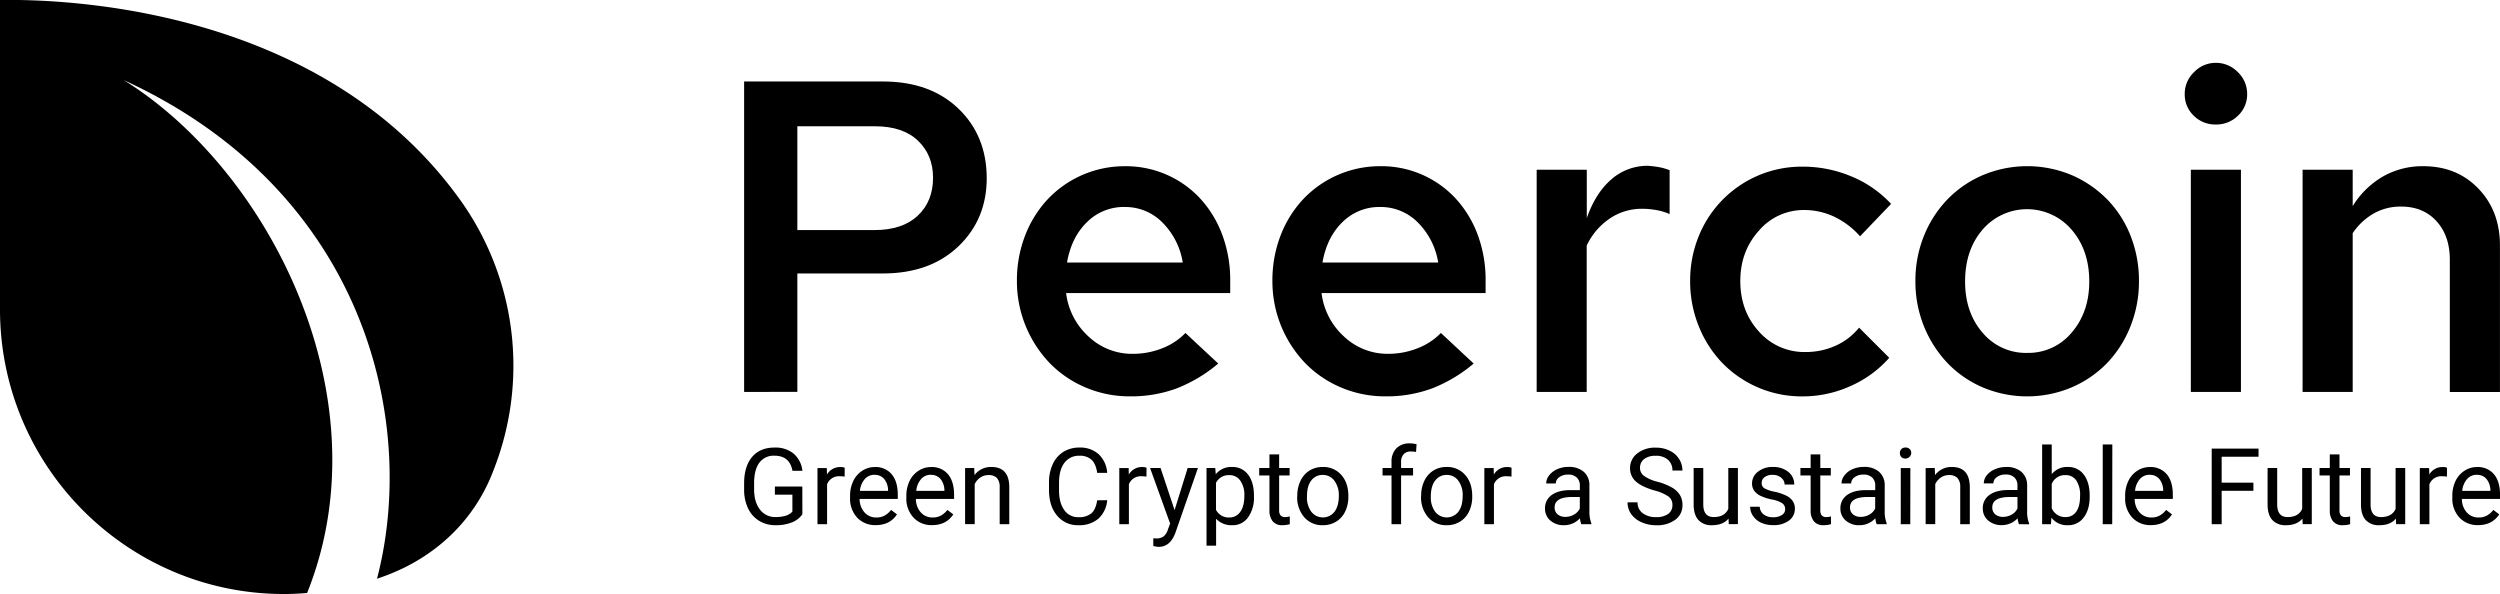 <svg xmlns="http://www.w3.org/2000/svg" viewBox="0 0 1114.03 264.7"><defs><style>.cls-1{fill-rule:evenodd;}</style></defs><g id="Layer_2" data-name="Layer 2"><g id="Layer_1-2" data-name="Layer 1"><path class="cls-1" d="M136.87,264.24c-4.42.37-7.93.46-10.07.46C56.82,264.85,0,207.89,0,137.91c0-.56,0-1.13,0-1.69v-1.78H0V0H0c42.47-.66,147.26,8.59,205,89a126.86,126.86,0,0,1,14.83,120.75l0,0c-3.7,9.83-13.56,30.07-39.27,43A98.68,98.68,0,0,1,168,257.89c18.45-70.65-5.67-173-112.85-222.19,65.09,40.35,116.51,142,81.7,228.54Z"/><path d="M357.55,229.16a10.2,10.2,0,0,1-4.78,3.67,19.26,19.26,0,0,1-7.13,1.21,13.79,13.79,0,0,1-7.31-1.93,12.86,12.86,0,0,1-4.94-5.49,19.05,19.05,0,0,1-1.8-8.26v-2.94q0-7.6,3.56-11.8t10-4.18a12.78,12.78,0,0,1,8.49,2.69,11.78,11.78,0,0,1,3.93,7.65h-4.44q-1.25-6.72-8-6.71a7.87,7.87,0,0,0-6.77,3.13c-1.53,2.1-2.31,5.13-2.32,9.09v2.76q0,5.67,2.59,9a8.4,8.4,0,0,0,7,3.35,15.43,15.43,0,0,0,4.37-.55,6.84,6.84,0,0,0,3.1-1.87v-7.55h-7.8v-3.63h12.22Z"/><path d="M376.38,212.39a12.65,12.65,0,0,0-2.11-.16,5.63,5.63,0,0,0-5.71,3.58v17.77h-4.28v-25h4.16l.07,2.89a6.67,6.67,0,0,1,6-3.35,4.31,4.31,0,0,1,1.9.32Z"/><path d="M390.26,234A10.92,10.92,0,0,1,382,230.7a12.41,12.41,0,0,1-3.2-8.94V221a15,15,0,0,1,1.43-6.65,11.06,11.06,0,0,1,4-4.58,10,10,0,0,1,5.54-1.65,9.37,9.37,0,0,1,7.58,3.21q2.71,3.22,2.71,9.21v1.78h-17a8.94,8.94,0,0,0,2.17,6,6.79,6.79,0,0,0,5.26,2.28,7.43,7.43,0,0,0,3.84-.93,9.4,9.4,0,0,0,2.75-2.45l2.62,2Q396.55,234,390.26,234Zm-.53-22.44a5.7,5.7,0,0,0-4.35,1.89,9.18,9.18,0,0,0-2.18,5.28h12.54v-.32a8.11,8.11,0,0,0-1.76-5A5.35,5.35,0,0,0,389.73,211.6Z"/><path d="M415.36,234a10.9,10.9,0,0,1-8.28-3.34,12.41,12.41,0,0,1-3.2-8.94V221a15,15,0,0,1,1.43-6.65,11,11,0,0,1,4-4.58,10.06,10.06,0,0,1,5.54-1.65,9.37,9.37,0,0,1,7.59,3.21q2.71,3.22,2.71,9.21v1.78h-17a8.84,8.84,0,0,0,2.17,6,6.79,6.79,0,0,0,5.26,2.28,7.43,7.43,0,0,0,3.84-.93,9.53,9.53,0,0,0,2.75-2.45l2.62,2Q421.65,234,415.36,234Zm-.54-22.44a5.69,5.69,0,0,0-4.34,1.89,9.11,9.11,0,0,0-2.18,5.28h12.54v-.32a8.11,8.11,0,0,0-1.76-5A5.37,5.37,0,0,0,414.82,211.6Z"/><path d="M434.12,208.55l.14,3.15a9.1,9.1,0,0,1,7.49-3.61q7.94,0,8,8.95v16.54h-4.28V217a5.81,5.81,0,0,0-1.24-4,5,5,0,0,0-3.78-1.29,6.19,6.19,0,0,0-3.66,1.11,7.48,7.48,0,0,0-2.45,2.91v17.84h-4.28v-25Z"/><path d="M493.38,222.89a12.4,12.4,0,0,1-3.94,8.25,13,13,0,0,1-8.83,2.9,11.87,11.87,0,0,1-9.56-4.28q-3.6-4.27-3.6-11.45v-3.24a19.19,19.19,0,0,1,1.68-8.26,12.61,12.61,0,0,1,4.75-5.47,13.26,13.26,0,0,1,7.13-1.9,12.16,12.16,0,0,1,8.6,3,12.52,12.52,0,0,1,3.77,8.29h-4.46c-.39-2.69-1.22-4.64-2.51-5.84a7.58,7.58,0,0,0-5.4-1.81,8,8,0,0,0-6.68,3.15c-1.61,2.1-2.41,5.08-2.41,9v3.26q0,5.49,2.29,8.73a7.39,7.39,0,0,0,6.4,3.24,8.54,8.54,0,0,0,5.68-1.68c1.32-1.12,2.2-3.06,2.63-5.84Z"/><path d="M510.87,212.39a12.62,12.62,0,0,0-2.1-.16,5.64,5.64,0,0,0-5.72,3.58v17.77h-4.28v-25h4.17l.07,2.89a6.64,6.64,0,0,1,6-3.35,4.31,4.31,0,0,1,1.9.32Z"/><path d="M523.41,227.31l5.83-18.76h4.58l-10.06,28.89q-2.34,6.26-7.43,6.25l-.81-.07-1.6-.3v-3.47l1.16.09a5.67,5.67,0,0,0,3.39-.88,6.32,6.32,0,0,0,2-3.21l.95-2.55-8.93-24.75h4.67Z"/><path d="M558.78,221.34a15,15,0,0,1-2.62,9.21,8.36,8.36,0,0,1-7.07,3.49,9.2,9.2,0,0,1-7.18-2.89v12h-4.27V208.55h3.9l.21,2.78a8.82,8.82,0,0,1,7.27-3.24,8.52,8.52,0,0,1,7.13,3.4q2.63,3.39,2.63,9.46Zm-4.28-.48a11,11,0,0,0-1.81-6.69,5.81,5.81,0,0,0-5-2.45,6.3,6.3,0,0,0-5.83,3.45v12a6.3,6.3,0,0,0,5.88,3.43,5.77,5.77,0,0,0,4.89-2.44Q554.5,225.66,554.5,220.86Z"/><path d="M570,202.49v6.06h4.67v3.31H570V227.4a3.52,3.52,0,0,0,.62,2.26,2.65,2.65,0,0,0,2.13.75,10.06,10.06,0,0,0,2-.28v3.45a12.36,12.36,0,0,1-3.29.46,5.34,5.34,0,0,1-4.32-1.73,7.47,7.47,0,0,1-1.46-4.93V211.86h-4.56v-3.31h4.56v-6.06Z"/><path d="M578.09,220.83a14.82,14.82,0,0,1,1.45-6.61,10.81,10.81,0,0,1,4-4.54,11,11,0,0,1,5.88-1.59,10.54,10.54,0,0,1,8.27,3.54q3.16,3.54,3.16,9.41v.3a14.94,14.94,0,0,1-1.4,6.56,10.6,10.6,0,0,1-4,4.52,11.1,11.1,0,0,1-6,1.62,10.55,10.55,0,0,1-8.25-3.54,13.57,13.57,0,0,1-3.16-9.37Zm4.31.51a10.7,10.7,0,0,0,1.93,6.69,6.54,6.54,0,0,0,10.35,0q1.92-2.55,1.92-7.16a10.7,10.7,0,0,0-2-6.67,6.25,6.25,0,0,0-5.2-2.56,6.15,6.15,0,0,0-5.11,2.52C583,215.81,582.4,218.21,582.4,221.34Z"/><path d="M620.08,233.58V211.86h-4v-3.31h4V206a8.53,8.53,0,0,1,2.15-6.22,8.1,8.1,0,0,1,6.08-2.2,11.31,11.31,0,0,1,2.94.39L631,201.4a12.17,12.17,0,0,0-2.31-.21,4.2,4.2,0,0,0-3.22,1.22,5,5,0,0,0-1.13,3.49v2.65h5.34v3.31h-5.34v21.72Z"/><path d="M633.29,220.83a14.82,14.82,0,0,1,1.44-6.61,10.88,10.88,0,0,1,4-4.54,11,11,0,0,1,5.89-1.59,10.57,10.57,0,0,1,8.27,3.54q3.15,3.54,3.15,9.41v.3a14.8,14.8,0,0,1-1.4,6.56,10.54,10.54,0,0,1-4,4.52,11.07,11.07,0,0,1-6,1.62,10.55,10.55,0,0,1-8.25-3.54,13.57,13.57,0,0,1-3.15-9.37Zm4.3.51a10.7,10.7,0,0,0,1.93,6.69,6.54,6.54,0,0,0,10.35,0q1.92-2.55,1.92-7.16a10.7,10.7,0,0,0-1.95-6.67,6.23,6.23,0,0,0-5.19-2.56,6.16,6.16,0,0,0-5.12,2.52C638.24,215.81,637.59,218.21,637.59,221.34Z"/><path d="M673.54,212.39a12.65,12.65,0,0,0-2.11-.16,5.63,5.63,0,0,0-5.71,3.58v17.77h-4.28v-25h4.16l.07,2.89a6.67,6.67,0,0,1,6-3.35,4.34,4.34,0,0,1,1.9.32Z"/><path d="M704.65,233.58a8.71,8.71,0,0,1-.6-2.64,9.53,9.53,0,0,1-7.12,3.1,8.87,8.87,0,0,1-6.08-2.09,6.79,6.79,0,0,1-2.37-5.31,7.05,7.05,0,0,1,3-6.07c2-1.44,4.76-2.17,8.36-2.17H704v-2a4.84,4.84,0,0,0-1.34-3.58,5.41,5.41,0,0,0-4-1.33,6.28,6.28,0,0,0-3.84,1.16,3.41,3.41,0,0,0-1.55,2.8H689a5.87,5.87,0,0,1,1.33-3.62,9.07,9.07,0,0,1,3.61-2.77,12.29,12.29,0,0,1,5-1,9.93,9.93,0,0,1,6.78,2.16,7.81,7.81,0,0,1,2.54,6v11.52a14,14,0,0,0,.88,5.48v.37Zm-7.1-3.26a7.6,7.6,0,0,0,3.82-1,6.35,6.35,0,0,0,2.61-2.71v-5.14h-3.35q-7.87,0-7.87,4.61a3.89,3.89,0,0,0,1.34,3.14A5.16,5.16,0,0,0,697.55,230.32Z"/><path d="M737.29,218.57q-5.71-1.65-8.31-4a7.71,7.71,0,0,1-2.61-5.91,8.14,8.14,0,0,1,3.18-6.58,12.62,12.62,0,0,1,8.27-2.6,13.71,13.71,0,0,1,6.19,1.34,10.08,10.08,0,0,1,4.21,3.7,9.41,9.41,0,0,1,1.49,5.16h-4.46a6.15,6.15,0,0,0-2-4.82,7.88,7.88,0,0,0-5.48-1.75,8.06,8.06,0,0,0-5.12,1.45,4.81,4.81,0,0,0-1.84,4,4.33,4.33,0,0,0,1.75,3.48,17.08,17.08,0,0,0,5.94,2.61,27.56,27.56,0,0,1,6.57,2.61,9.93,9.93,0,0,1,3.52,3.32,8.48,8.48,0,0,1,1.14,4.46,7.86,7.86,0,0,1-3.19,6.56,13.63,13.63,0,0,1-8.54,2.46,15.74,15.74,0,0,1-6.47-1.33,10.93,10.93,0,0,1-4.64-3.64,8.86,8.86,0,0,1-1.63-5.25h4.46a5.79,5.79,0,0,0,2.26,4.82,9.48,9.48,0,0,0,6,1.77,8.74,8.74,0,0,0,5.39-1.43,4.67,4.67,0,0,0,1.88-3.91,4.57,4.57,0,0,0-1.74-3.83A19.74,19.74,0,0,0,737.29,218.57Z"/><path d="M770.25,231.1q-2.49,2.94-7.33,2.94a7.75,7.75,0,0,1-6.09-2.32c-1.4-1.55-2.1-3.85-2.12-6.88V208.55H759v16.17q0,5.68,4.63,5.69,4.9,0,6.52-3.65V208.55h4.28v25h-4.07Z"/><path d="M795.49,226.94a3.14,3.14,0,0,0-1.3-2.69,12.57,12.57,0,0,0-4.56-1.66,21.73,21.73,0,0,1-5.16-1.66,7.34,7.34,0,0,1-2.82-2.32,5.52,5.52,0,0,1-.92-3.19,6.47,6.47,0,0,1,2.61-5.2,10.14,10.14,0,0,1,6.65-2.13,10.47,10.47,0,0,1,6.9,2.19,7,7,0,0,1,2.65,5.63h-4.3a3.85,3.85,0,0,0-1.49-3A5.6,5.6,0,0,0,790,211.6a5.85,5.85,0,0,0-3.66,1,3.21,3.21,0,0,0-1.32,2.66,2.61,2.61,0,0,0,1.23,2.34,15.28,15.28,0,0,0,4.43,1.5,23.13,23.13,0,0,1,5.19,1.71,7.56,7.56,0,0,1,2.95,2.4,5.88,5.88,0,0,1,1,3.41,6.4,6.4,0,0,1-2.68,5.38,11.25,11.25,0,0,1-7,2,12.57,12.57,0,0,1-5.32-1.06,8.56,8.56,0,0,1-3.62-3,7.07,7.07,0,0,1-1.31-4.12h4.28a4.44,4.44,0,0,0,1.72,3.41,6.7,6.7,0,0,0,4.25,1.26,6.92,6.92,0,0,0,3.89-1A3,3,0,0,0,795.49,226.94Z"/><path d="M811.15,202.49v6.06h4.68v3.31h-4.68V227.4a3.46,3.46,0,0,0,.63,2.26,2.63,2.63,0,0,0,2.13.75,10,10,0,0,0,2-.28v3.45a12.29,12.29,0,0,1-3.28.46,5.34,5.34,0,0,1-4.33-1.73,7.47,7.47,0,0,1-1.46-4.93V211.86h-4.55v-3.31h4.55v-6.06Z"/><path d="M836.28,233.58a9,9,0,0,1-.61-2.64,9.51,9.51,0,0,1-7.12,3.1,8.85,8.85,0,0,1-6.07-2.09,6.79,6.79,0,0,1-2.37-5.31,7.07,7.07,0,0,1,3-6.07c2-1.44,4.77-2.17,8.36-2.17h4.16v-2a4.8,4.8,0,0,0-1.34-3.58,5.4,5.4,0,0,0-4-1.33,6.24,6.24,0,0,0-3.84,1.16,3.39,3.39,0,0,0-1.55,2.8h-4.31a5.94,5.94,0,0,1,1.33-3.62,9.07,9.07,0,0,1,3.61-2.77,12.29,12.29,0,0,1,5-1,9.91,9.91,0,0,1,6.78,2.16,7.81,7.81,0,0,1,2.54,6v11.52a14.22,14.22,0,0,0,.88,5.48v.37Zm-7.11-3.26a7.54,7.54,0,0,0,3.82-1,6.29,6.29,0,0,0,2.61-2.71v-5.14h-3.35q-7.86,0-7.86,4.61a3.86,3.86,0,0,0,1.34,3.14A5.12,5.12,0,0,0,829.17,230.32Z"/><path d="M846.61,201.91a2.59,2.59,0,0,1,.64-1.76,2.37,2.37,0,0,1,1.89-.71,2.4,2.4,0,0,1,1.89.71,2.51,2.51,0,0,1,.65,1.76,2.65,2.65,0,0,1-4.43,1.74A2.52,2.52,0,0,1,846.61,201.91Zm4.63,31.67H847v-25h4.28Z"/><path d="M862.14,208.55l.14,3.15a9.1,9.1,0,0,1,7.49-3.61q7.93,0,8,8.95v16.54H873.5V217a5.81,5.81,0,0,0-1.24-4,5,5,0,0,0-3.78-1.29,6.19,6.19,0,0,0-3.66,1.11,7.48,7.48,0,0,0-2.45,2.91v17.84h-4.28v-25Z"/><path d="M899.68,233.58a8.71,8.71,0,0,1-.6-2.64A9.53,9.53,0,0,1,892,234a8.87,8.87,0,0,1-6.07-2.09,6.79,6.79,0,0,1-2.37-5.31,7.07,7.07,0,0,1,3-6.07c2-1.44,4.77-2.17,8.37-2.17H899v-2a4.84,4.84,0,0,0-1.34-3.58,5.43,5.43,0,0,0-4-1.33,6.28,6.28,0,0,0-3.84,1.16,3.41,3.41,0,0,0-1.55,2.8H884a5.87,5.87,0,0,1,1.33-3.62A9.07,9.07,0,0,1,889,209.1a12.29,12.29,0,0,1,5-1,9.93,9.93,0,0,1,6.78,2.16,7.81,7.81,0,0,1,2.54,6v11.52a14,14,0,0,0,.88,5.48v.37Zm-7.1-3.26a7.6,7.6,0,0,0,3.82-1,6.35,6.35,0,0,0,2.61-2.71v-5.14h-3.35q-7.87,0-7.87,4.61a3.89,3.89,0,0,0,1.34,3.14A5.16,5.16,0,0,0,892.58,230.32Z"/><path d="M931.19,221.34q0,5.74-2.64,9.22a8.43,8.43,0,0,1-7.08,3.48,8.74,8.74,0,0,1-7.33-3.35l-.21,2.89H910V198.05h4.28V211.3a8.67,8.67,0,0,1,7.15-3.21,8.51,8.51,0,0,1,7.16,3.44q2.6,3.45,2.6,9.44Zm-4.28-.48a11.54,11.54,0,0,0-1.69-6.76,5.6,5.6,0,0,0-4.86-2.38,6.28,6.28,0,0,0-6.08,3.93v10.83a6.45,6.45,0,0,0,6.13,3.93A5.57,5.57,0,0,0,925.2,228Q926.91,225.65,926.91,220.86Z"/><path d="M941.23,233.58H937V198.05h4.28Z"/><path d="M958.46,234a10.93,10.93,0,0,1-8.28-3.34,12.4,12.4,0,0,1-3.19-8.94V221a15,15,0,0,1,1.42-6.65,11.13,11.13,0,0,1,4-4.58,10,10,0,0,1,5.54-1.65,9.4,9.4,0,0,1,7.59,3.21q2.7,3.22,2.7,9.21v1.78h-17a8.89,8.89,0,0,0,2.16,6,6.79,6.79,0,0,0,5.26,2.28,7.43,7.43,0,0,0,3.84-.93,9.56,9.56,0,0,0,2.76-2.45l2.61,2Q964.75,234,958.46,234Zm-.53-22.44a5.7,5.7,0,0,0-4.35,1.89,9.11,9.11,0,0,0-2.17,5.28h12.53v-.32a8.17,8.17,0,0,0-1.75-5A5.37,5.37,0,0,0,957.93,211.6Z"/><path d="M1004.15,218.7H990v14.88h-4.44V199.9h20.87v3.63H990v11.54h14.14Z"/><path d="M1026,231.1q-2.51,2.94-7.33,2.94a7.79,7.79,0,0,1-6.1-2.32c-1.39-1.55-2.1-3.85-2.11-6.88V208.55h4.28v16.17q0,5.68,4.62,5.69c3.27,0,5.45-1.22,6.52-3.65V208.55h4.28v25h-4.07Z"/><path d="M1042.5,202.49v6.06h4.67v3.31h-4.67V227.4a3.46,3.46,0,0,0,.63,2.26,2.61,2.61,0,0,0,2.12.75,10.06,10.06,0,0,0,2-.28v3.45a12.36,12.36,0,0,1-3.29.46,5.34,5.34,0,0,1-4.32-1.73,7.47,7.47,0,0,1-1.46-4.93V211.86h-4.56v-3.31h4.56v-6.06Z"/><path d="M1067.62,231.1c-1.66,2-4.11,2.94-7.33,2.94a7.79,7.79,0,0,1-6.1-2.32c-1.39-1.55-2.1-3.85-2.11-6.88V208.55h4.28v16.17q0,5.68,4.62,5.69,4.9,0,6.53-3.65V208.55h4.28v25h-4.07Z"/><path d="M1090.39,212.39a12.65,12.65,0,0,0-2.11-.16,5.63,5.63,0,0,0-5.71,3.58v17.77h-4.28v-25h4.16l.07,2.89a6.65,6.65,0,0,1,6-3.35,4.37,4.37,0,0,1,1.9.32Z"/><path d="M1104.26,234a10.93,10.93,0,0,1-8.28-3.34,12.4,12.4,0,0,1-3.19-8.94V221a15,15,0,0,1,1.42-6.65,11.13,11.13,0,0,1,4-4.58,10,10,0,0,1,5.54-1.65,9.37,9.37,0,0,1,7.59,3.21c1.8,2.15,2.71,5.22,2.71,9.21v1.78h-17a8.89,8.89,0,0,0,2.16,6,6.81,6.81,0,0,0,5.27,2.28,7.43,7.43,0,0,0,3.84-.93,9.66,9.66,0,0,0,2.75-2.45l2.61,2Q1110.55,234,1104.26,234Zm-.53-22.44a5.73,5.73,0,0,0-4.35,1.89,9.17,9.17,0,0,0-2.17,5.28h12.54v-.32a8.17,8.17,0,0,0-1.76-5A5.37,5.37,0,0,0,1103.73,211.6Z"/><path d="M331.59,174.65V36.31h61.86q21,0,33.6,12.06t12.65,31q0,18.38-12.65,30.43t-33.6,12.06H355.31v52.76Zm58.3-118.38H355.31v46.25H389.7q12.45,0,19.27-6.42t6.81-16.9q0-10.08-6.71-16.5T389.89,56.27Z"/><path d="M542.86,162a65.86,65.86,0,0,1-18.48,11.06,58.48,58.48,0,0,1-20.85,3.56,50,50,0,0,1-19.76-3.95,48.56,48.56,0,0,1-16-10.87,52.69,52.69,0,0,1-14.62-36.56A55.28,55.28,0,0,1,456.79,105a49.71,49.71,0,0,1,10.08-16.21,47.09,47.09,0,0,1,34.49-14.72,45.1,45.1,0,0,1,33.5,14.43,48.9,48.9,0,0,1,9.78,16.1,57.33,57.33,0,0,1,3.56,20.46v5.53H475.07a31.16,31.16,0,0,0,10,19.37,28.17,28.17,0,0,0,19.67,7.71,35.23,35.23,0,0,0,13.14-2.47,28.72,28.72,0,0,0,10.37-6.82Zm-41.7-69.77A23.21,23.21,0,0,0,484.36,99q-6.92,6.72-8.89,18h51.58a32.43,32.43,0,0,0-9-17.79A23.21,23.21,0,0,0,501.16,92.24Z"/><path d="M656.69,162a65.86,65.86,0,0,1-18.48,11.06,58.48,58.48,0,0,1-20.85,3.56,50,50,0,0,1-19.76-3.95,48.67,48.67,0,0,1-16-10.87A52.69,52.69,0,0,1,567,125.25,55.49,55.49,0,0,1,570.62,105,49.71,49.71,0,0,1,580.7,88.78a47.09,47.09,0,0,1,34.49-14.72,45.06,45.06,0,0,1,33.5,14.43,48.9,48.9,0,0,1,9.78,16.1A57.33,57.33,0,0,1,662,125.05v5.53H588.9a31.12,31.12,0,0,0,10,19.37,28.12,28.12,0,0,0,19.66,7.71,35.23,35.23,0,0,0,13.14-2.47,28.84,28.84,0,0,0,10.38-6.82ZM615,92.24A23.21,23.21,0,0,0,598.19,99q-6.91,6.72-8.89,18h51.58a32.37,32.37,0,0,0-9-17.79A23.21,23.21,0,0,0,615,92.24Z"/><path d="M684.76,174.65v-99h22.33V97.18q3.95-11.27,11-17.29a24.23,24.23,0,0,1,16.3-6,46.77,46.77,0,0,1,4.94.6A26.07,26.07,0,0,1,744,75.84V95.4a23.89,23.89,0,0,0-5.83-1.77,35.36,35.36,0,0,0-6.42-.6,25.46,25.46,0,0,0-14.43,4.35,29.83,29.83,0,0,0-10.27,12.06v65.21Z"/><path d="M804.52,156.87a32.4,32.4,0,0,0,13.34-2.77,28.21,28.21,0,0,0,10.57-8.1l13.44,13.44A49.69,49.69,0,0,1,824.68,172a51.81,51.81,0,0,1-21.54,4.64,49.35,49.35,0,0,1-35.58-14.82A50.52,50.52,0,0,1,757,145.4a53,53,0,0,1-3.85-20.15A52.27,52.27,0,0,1,757,105.19a49.44,49.44,0,0,1,46.15-30.93A55.86,55.86,0,0,1,825,78.61a50.11,50.11,0,0,1,17.69,12.25l-13.83,14.43a36,36,0,0,0-11.46-8.7,31.25,31.25,0,0,0-13.44-3,26.15,26.15,0,0,0-20.16,9.19q-8.29,9.18-8.3,22.43,0,13.44,8.3,22.53A26.93,26.93,0,0,0,804.52,156.87Z"/><path d="M853.53,125.25A53,53,0,0,1,857.38,105a50.49,50.49,0,0,1,10.48-16.21A48.52,48.52,0,0,1,883.67,78a51.17,51.17,0,0,1,39.43,0,50,50,0,0,1,15.81,10.77A48.54,48.54,0,0,1,949.38,105a54.11,54.11,0,0,1,3.76,20.26,53.53,53.53,0,0,1-3.86,20.35,50.34,50.34,0,0,1-10.47,16.31A48.73,48.73,0,0,1,923,172.68a50.93,50.93,0,0,1-39.33,0,47.71,47.71,0,0,1-15.81-10.87,51.62,51.62,0,0,1-10.48-16.31A53,53,0,0,1,853.53,125.25Zm49.8,32a25,25,0,0,0,19.87-9.09q7.8-9.09,7.8-22.73,0-14-7.9-23.12a26.14,26.14,0,0,0-39.63,0q-7.8,9.09-7.8,23.12,0,13.84,7.8,22.83A25.13,25.13,0,0,0,903.33,157.26Z"/><path d="M987.32,55.48a13.47,13.47,0,0,1-9.78-3.95,13,13,0,0,1-4-9.68,13.28,13.28,0,0,1,4.15-9.69A13.31,13.31,0,0,1,987.32,28a13.53,13.53,0,0,1,9.89,4.15,13.32,13.32,0,0,1,4.15,9.69,13,13,0,0,1-4.05,9.68A13.74,13.74,0,0,1,987.32,55.48Zm11.27,20.16v99H976.26v-99Z"/><path d="M1026.06,174.65v-99h22.33V91.85a38.7,38.7,0,0,1,13.54-13.24,35.6,35.6,0,0,1,17.89-4.55q15,0,24.6,10t9.59,25.4v65.21h-22.34V115.76q0-10.67-5.93-17.19t-15.81-6.52a24.31,24.31,0,0,0-12.15,3.06,28.25,28.25,0,0,0-9.39,8.79v70.75Z"/></g></g></svg>